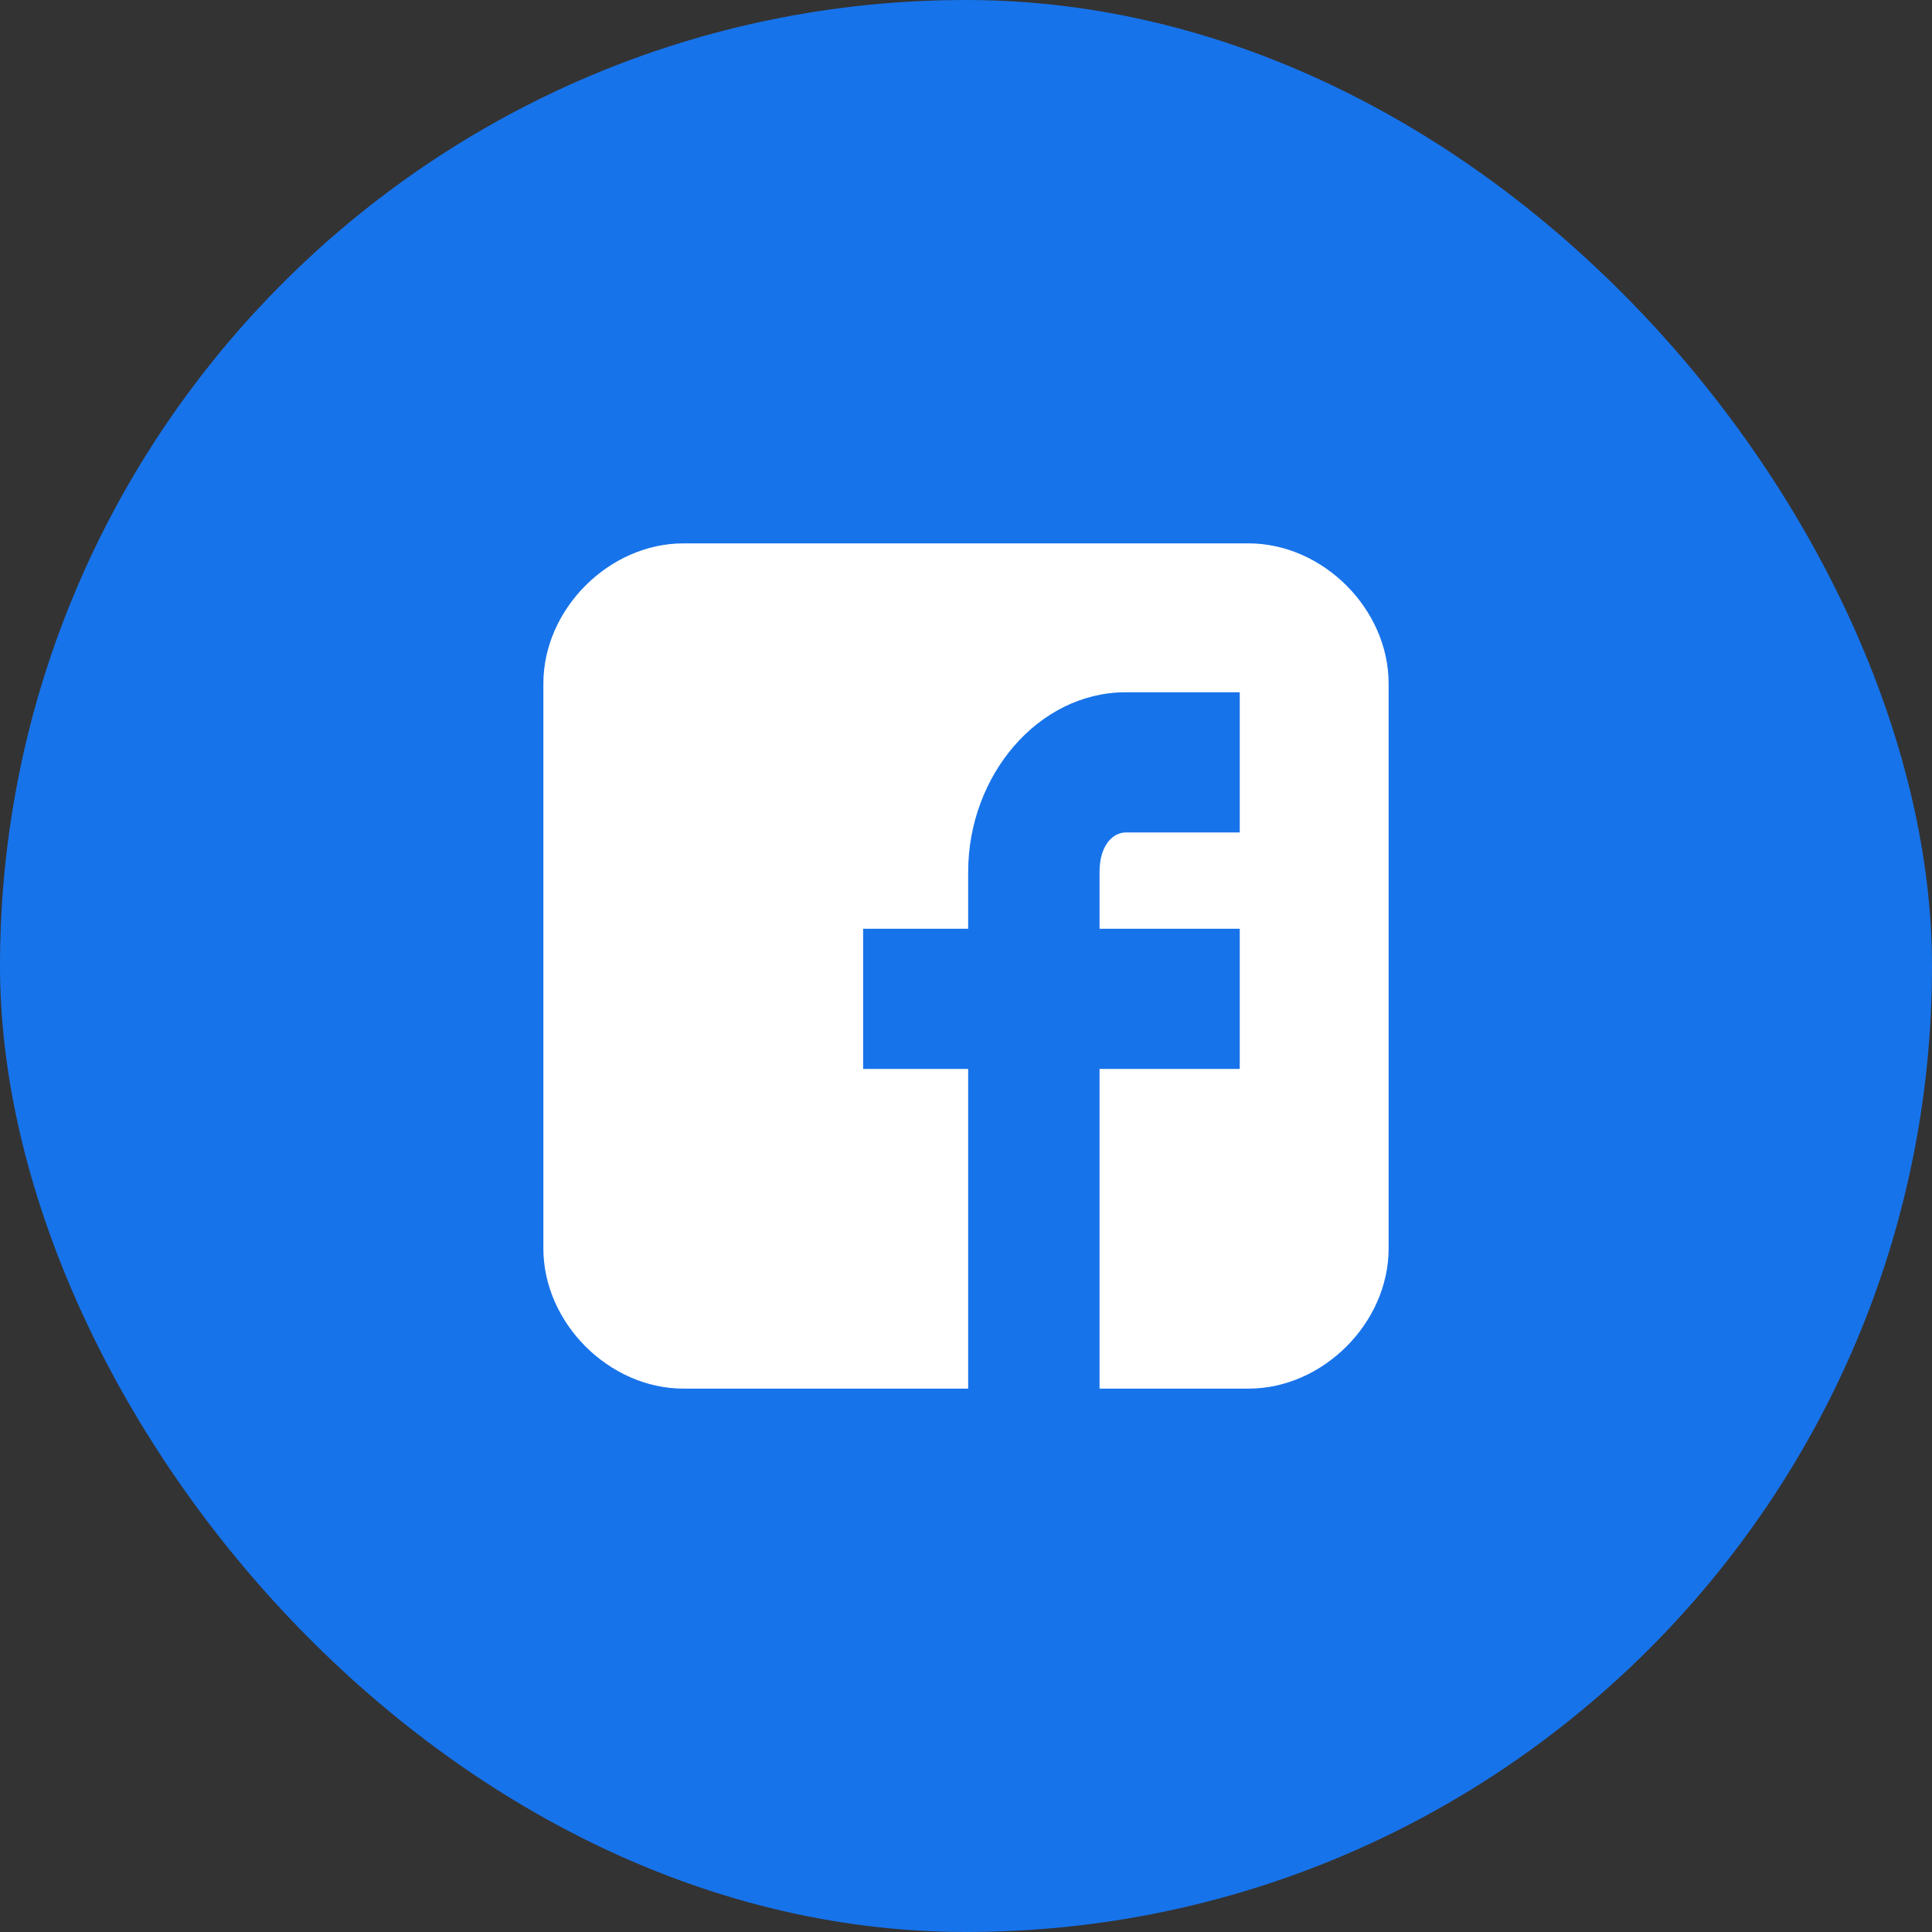 <svg xmlns="http://www.w3.org/2000/svg" fill="none" viewBox="0 0 32 32"><rect x="0" y="0" width="32" height="32" fill="#333333" stroke="none"/><rect width="32" height="32" fill="#1773EA" rx="16"/><path fill="#fff" d="M23 11.321C23 10.088 21.912 9 20.679 9H11.32C10.088 9 9 10.088 9 11.321v9.358C9 21.912 10.088 23 11.321 23h4.715v-5.295h-1.74v-2.322h1.74v-.943c0-1.595 1.16-2.974 2.612-2.974h1.886v2.322h-1.886c-.218 0-.436.217-.436.652v.943h2.322v2.322h-2.322V23h2.467C21.912 23 23 21.912 23 20.679V11.32Z"/></svg>